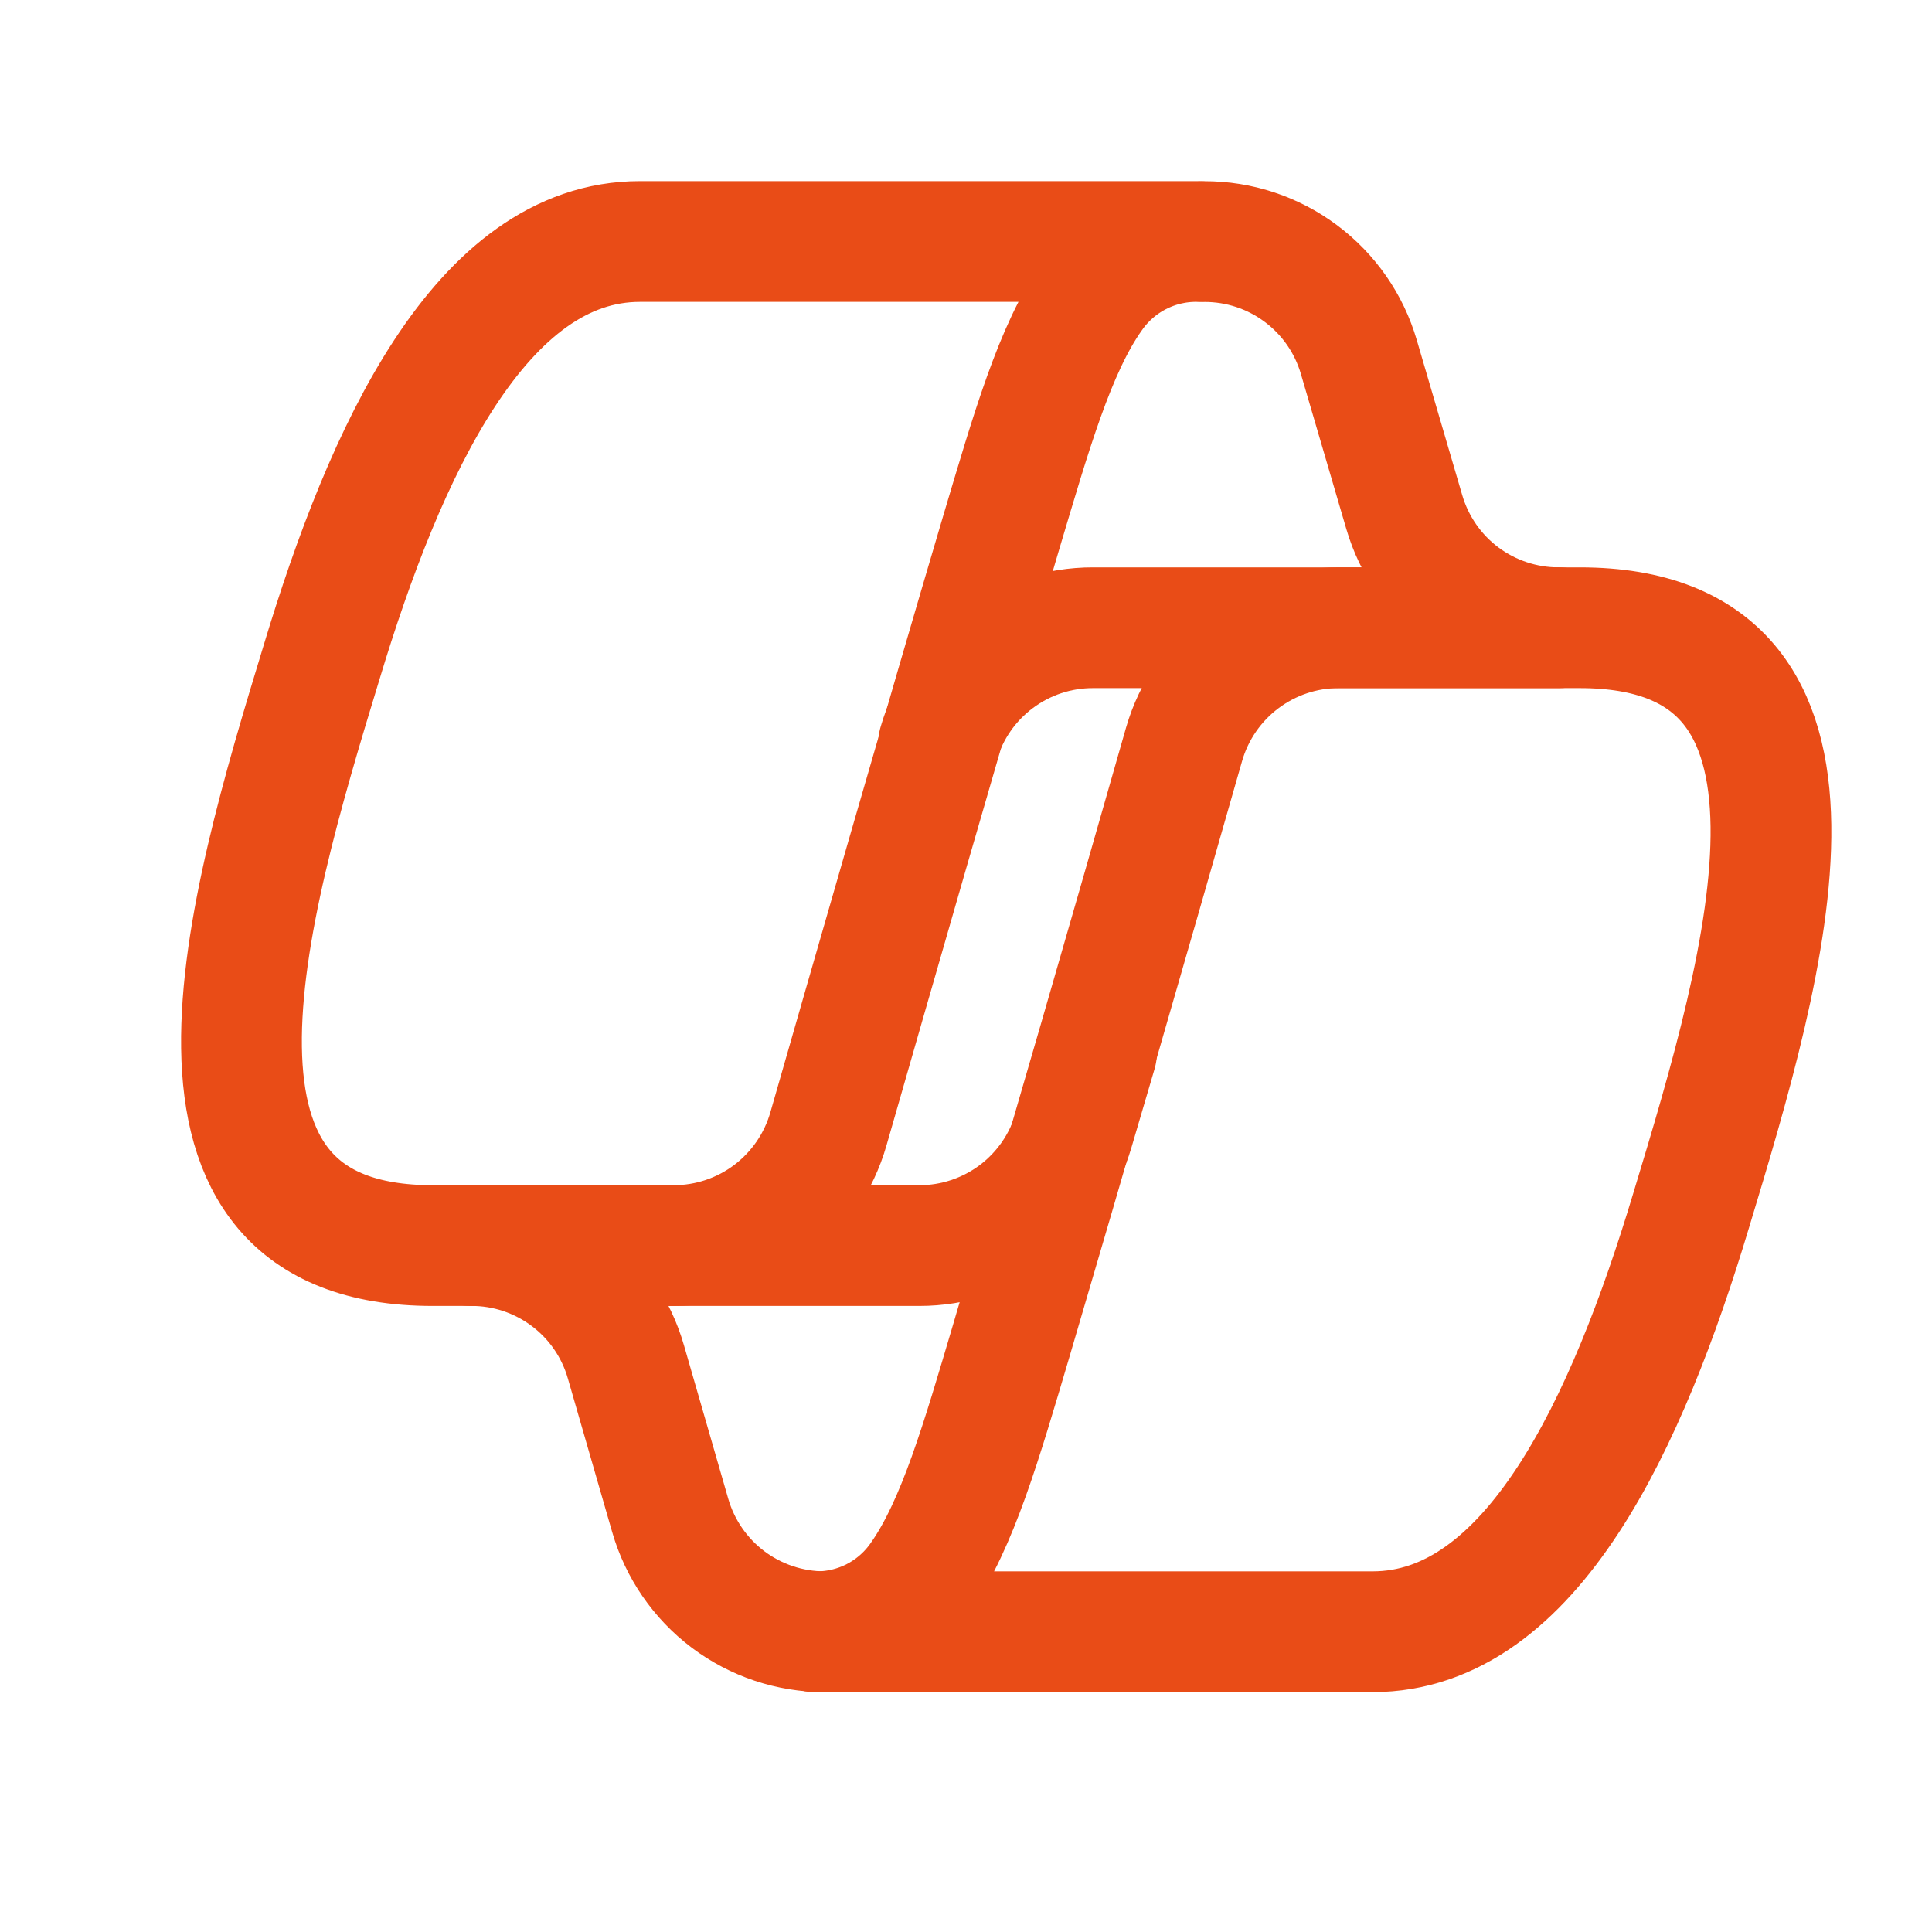 <svg width="24" height="24" viewBox="0 0 24 24" fill="none" xmlns="http://www.w3.org/2000/svg">
<path d="M11.66 9.237C11.781 8.821 12.033 8.456 12.379 8.197C12.725 7.937 13.146 7.797 13.579 7.798H19.364C18.932 7.799 18.511 7.659 18.165 7.401C17.819 7.142 17.567 6.778 17.445 6.363L16.88 4.435C16.759 4.02 16.506 3.656 16.16 3.398C15.814 3.139 15.393 3 14.961 3.001M13.622 13.07L13.337 14.039C13.216 14.453 12.963 14.817 12.617 15.076C12.271 15.334 11.85 15.474 11.418 15.473H5.852C6.286 15.471 6.708 15.612 7.055 15.872C7.403 16.133 7.655 16.499 7.775 16.917L8.326 18.826C8.446 19.242 8.698 19.608 9.044 19.869C9.39 20.129 9.812 20.27 10.245 20.27" stroke="#E94C17" stroke-width="1.5" stroke-linecap="round" stroke-linejoin="round"/>
<path d="M14.875 3H7.95C5.97 3 4.783 5.613 3.994 8.23C3.049 11.327 1.828 15.473 5.376 15.473H8.369C8.804 15.473 9.227 15.331 9.574 15.069C9.921 14.806 10.173 14.438 10.292 14.02C10.815 12.2 11.722 9.033 12.439 6.61C12.805 5.385 13.104 4.33 13.569 3.675C13.715 3.464 13.911 3.292 14.138 3.175C14.366 3.057 14.619 2.997 14.875 3ZM10.126 20.27H17.051C19.031 20.27 20.219 17.658 21.007 15.04C21.947 11.939 23.173 7.798 19.625 7.798H16.633C16.198 7.797 15.776 7.939 15.429 8.2C15.082 8.461 14.829 8.829 14.709 9.246C14.004 11.719 13.289 14.189 12.562 16.656C12.197 17.886 11.897 18.936 11.432 19.596C11.287 19.806 11.091 19.978 10.863 20.096C10.636 20.213 10.382 20.273 10.126 20.27Z" stroke="#E94C17" stroke-width="1.5" stroke-linecap="round" stroke-linejoin="round"/>
</svg>
